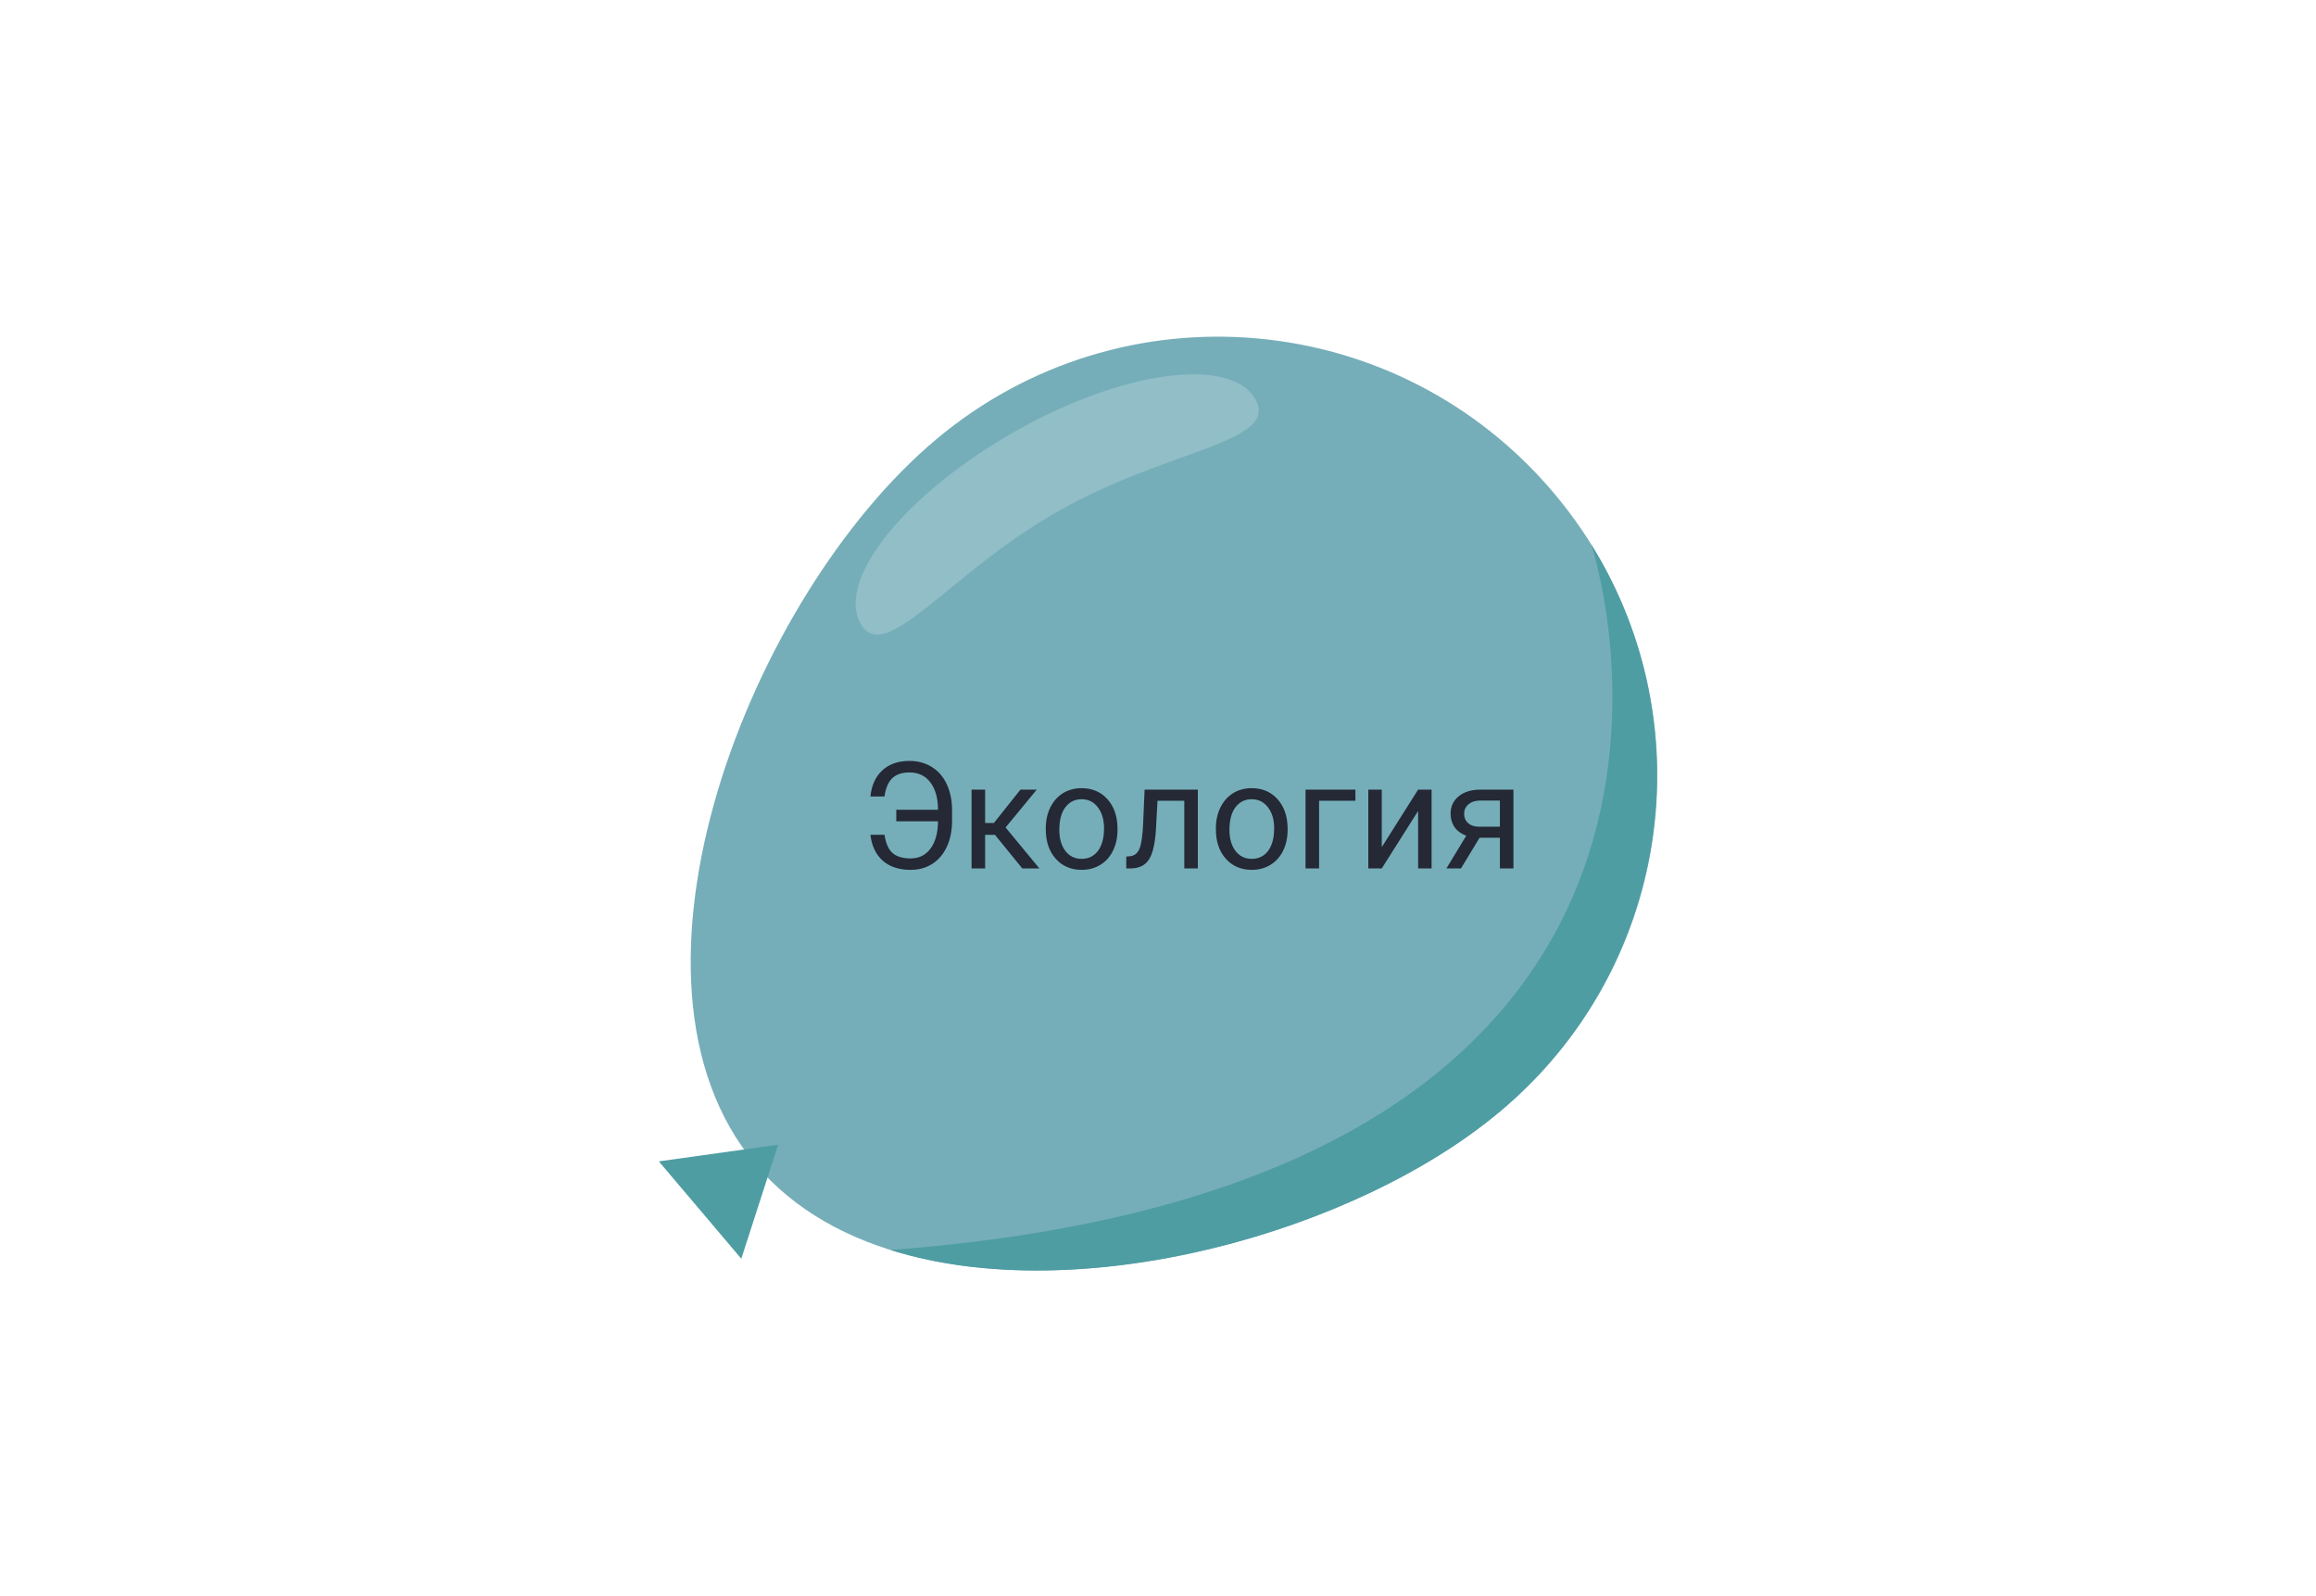 <?xml version="1.0" encoding="UTF-8"?> <svg xmlns="http://www.w3.org/2000/svg" width="264" height="182" viewBox="0 0 264 182" fill="none"> <path d="M171 126.7C149.8 144.5 103.8 153.8 86.1 132.7C68.4 111.6 85.5 67.9 106.7 50.1C127.9 32.3 159.4 35.1 177.2 56.3C195 77.5 192.2 109 171 126.7Z" fill="#75AEB9"></path> <path d="M88.7 130.5L75.1 132.4L84.5 143.5L88.7 130.5Z" fill="#4E9DA3"></path> <path d="M171 126.7C190.3 110.5 194.3 82.9 181.4 62.1C181.4 62.1 205.4 134.7 101.5 142.5C123.1 149.3 154.6 140.5 171 126.7Z" fill="#4E9DA3"></path> <path d="M120.599 58.3C108.199 65.3 100.899 76 98.099 71.1C95.299 66.1 103.099 56.4 115.499 49.3C127.899 42.2 140.299 40.6 143.099 45.5C145.899 50.5 132.999 51.2 120.599 58.3Z" fill="#91BEC7"></path> <path d="M100.822 95.165C100.977 96.161 101.29 96.861 101.76 97.265C102.236 97.664 102.917 97.863 103.802 97.863C104.76 97.863 105.515 97.489 106.068 96.742C106.627 95.995 106.912 94.957 106.923 93.629H102.167V92.318H106.923C106.923 91.006 106.636 89.969 106.06 89.205C105.49 88.441 104.69 88.06 103.661 88.06C102.831 88.06 102.184 88.275 101.719 88.707C101.259 89.139 100.961 89.836 100.822 90.799H99.22C99.347 89.532 99.799 88.541 100.573 87.827C101.348 87.108 102.377 86.748 103.661 86.748C104.635 86.748 105.49 86.981 106.226 87.445C106.968 87.905 107.535 88.563 107.928 89.421C108.326 90.273 108.525 91.255 108.525 92.368V93.571C108.525 94.684 108.329 95.666 107.936 96.518C107.543 97.37 106.987 98.026 106.268 98.485C105.554 98.939 104.732 99.166 103.802 99.166C102.485 99.166 101.428 98.82 100.631 98.128C99.84 97.431 99.37 96.443 99.22 95.165H100.822ZM113.415 95.173H112.294V99H110.75V90.019H112.294V93.82H113.298L116.32 90.019H118.179L114.626 94.335L118.478 99H116.527L113.415 95.173ZM119.208 94.426C119.208 93.546 119.38 92.755 119.723 92.052C120.072 91.349 120.553 90.807 121.167 90.425C121.787 90.043 122.493 89.853 123.284 89.853C124.507 89.853 125.495 90.276 126.248 91.123C127.006 91.969 127.385 93.095 127.385 94.501V94.609C127.385 95.483 127.216 96.269 126.878 96.966C126.546 97.658 126.068 98.198 125.442 98.585C124.823 98.972 124.109 99.166 123.301 99.166C122.083 99.166 121.096 98.743 120.337 97.896C119.585 97.049 119.208 95.929 119.208 94.534V94.426ZM120.752 94.609C120.752 95.605 120.982 96.405 121.441 97.008C121.906 97.611 122.526 97.913 123.301 97.913C124.081 97.913 124.701 97.608 125.16 96.999C125.619 96.385 125.849 95.528 125.849 94.426C125.849 93.441 125.614 92.644 125.144 92.036C124.679 91.421 124.059 91.114 123.284 91.114C122.526 91.114 121.915 91.416 121.45 92.019C120.985 92.622 120.752 93.486 120.752 94.609ZM136.541 90.019V99H134.997V91.289H131.942L131.759 94.65C131.66 96.194 131.4 97.298 130.979 97.962C130.564 98.626 129.903 98.972 128.995 99H128.381V97.647L128.821 97.614C129.319 97.558 129.676 97.271 129.892 96.751C130.107 96.23 130.246 95.267 130.307 93.862L130.473 90.019H136.541ZM138.599 94.426C138.599 93.546 138.771 92.755 139.114 92.052C139.462 91.349 139.944 90.807 140.558 90.425C141.178 90.043 141.883 89.853 142.675 89.853C143.898 89.853 144.886 90.276 145.638 91.123C146.396 91.969 146.775 93.095 146.775 94.501V94.609C146.775 95.483 146.607 96.269 146.269 96.966C145.937 97.658 145.458 98.198 144.833 98.585C144.213 98.972 143.499 99.166 142.691 99.166C141.474 99.166 140.486 98.743 139.728 97.896C138.975 97.049 138.599 95.929 138.599 94.534V94.426ZM140.143 94.609C140.143 95.605 140.373 96.405 140.832 97.008C141.297 97.611 141.917 97.913 142.691 97.913C143.472 97.913 144.091 97.608 144.551 96.999C145.01 96.385 145.24 95.528 145.24 94.426C145.24 93.441 145.005 92.644 144.534 92.036C144.069 91.421 143.45 91.114 142.675 91.114C141.917 91.114 141.305 91.416 140.84 92.019C140.375 92.622 140.143 93.486 140.143 94.609ZM154.503 91.289H150.361V99H148.817V90.019H154.503V91.289ZM161.65 90.019H163.186V99H161.65V92.451L157.508 99H155.973V90.019H157.508V96.576L161.65 90.019ZM172.516 90.019V99H170.972V95.505H168.656L166.54 99H164.879L167.137 95.273C166.562 95.063 166.119 94.739 165.809 94.302C165.505 93.859 165.353 93.344 165.353 92.758C165.353 91.939 165.66 91.28 166.274 90.782C166.888 90.279 167.71 90.024 168.739 90.019H172.516ZM166.896 92.774C166.896 93.212 167.046 93.566 167.345 93.837C167.644 94.103 168.039 94.238 168.532 94.244H170.972V91.264H168.764C168.194 91.264 167.74 91.405 167.403 91.687C167.065 91.964 166.896 92.326 166.896 92.774Z" fill="#252835"></path> </svg> 